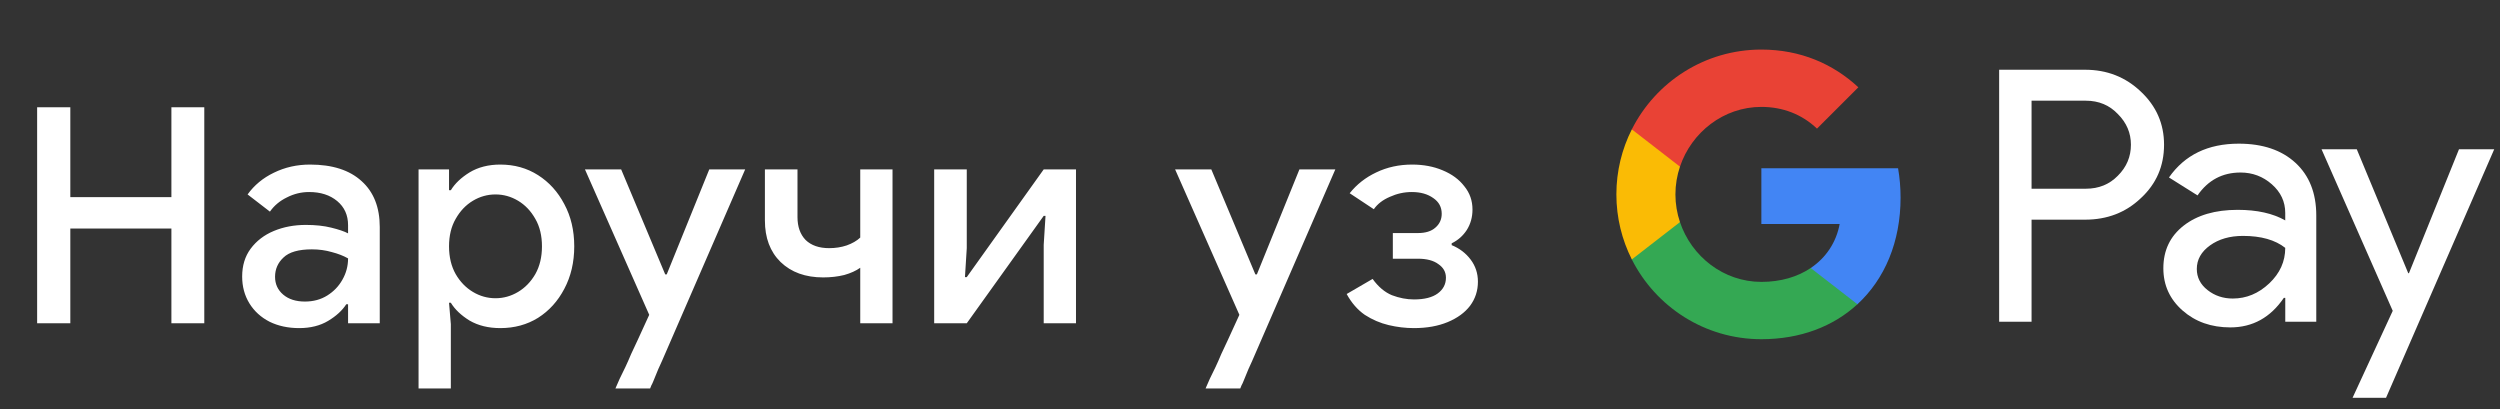 <svg width="232" height="38" viewBox="0 0 232 38" fill="none" xmlns="http://www.w3.org/2000/svg">
<rect x="0" y="0" width="232" height="38" fill="#333333" stroke="none"/>
<g id="sr_order_with_Dark">
<path id="Text" d="M3.446 30V9.952H6.526V18.296H15.906V9.952H18.958V30H15.906V21.208H6.526V30H3.446ZM27.765 30.448C26.738 30.448 25.824 30.252 25.021 29.86C24.218 29.449 23.593 28.88 23.145 28.152C22.697 27.424 22.473 26.593 22.473 25.66C22.473 24.652 22.734 23.793 23.257 23.084C23.798 22.356 24.517 21.805 25.413 21.432C26.309 21.059 27.298 20.872 28.381 20.872C29.277 20.872 30.061 20.956 30.733 21.124C31.424 21.292 31.946 21.469 32.301 21.656V20.9C32.301 19.967 31.965 19.22 31.293 18.66C30.621 18.1 29.753 17.82 28.689 17.82C27.961 17.82 27.27 17.988 26.617 18.324C25.964 18.641 25.441 19.08 25.049 19.64L22.977 18.044C23.593 17.185 24.405 16.513 25.413 16.028C26.44 15.524 27.56 15.272 28.773 15.272C30.845 15.272 32.441 15.785 33.561 16.812C34.681 17.82 35.241 19.239 35.241 21.068V30H32.301V28.236H32.133C31.76 28.815 31.2 29.328 30.453 29.776C29.706 30.224 28.81 30.448 27.765 30.448ZM28.297 27.984C29.081 27.984 29.772 27.797 30.369 27.424C30.966 27.051 31.433 26.565 31.769 25.968C32.124 25.352 32.301 24.689 32.301 23.98C31.872 23.737 31.368 23.541 30.789 23.392C30.21 23.224 29.594 23.14 28.941 23.14C27.709 23.14 26.832 23.392 26.309 23.896C25.786 24.381 25.525 24.979 25.525 25.688C25.525 26.36 25.777 26.911 26.281 27.34C26.785 27.769 27.457 27.984 28.297 27.984ZM38.842 36.048V15.72H41.67V17.652H41.838C42.212 17.036 42.79 16.485 43.574 16C44.377 15.515 45.329 15.272 46.43 15.272C47.737 15.272 48.904 15.599 49.93 16.252C50.957 16.905 51.769 17.801 52.366 18.94C52.982 20.079 53.29 21.385 53.29 22.86C53.29 24.335 52.982 25.651 52.366 26.808C51.769 27.947 50.957 28.843 49.93 29.496C48.904 30.131 47.737 30.448 46.43 30.448C45.329 30.448 44.377 30.215 43.574 29.748C42.79 29.263 42.212 28.712 41.838 28.096H41.67L41.838 30.084V36.048H38.842ZM45.982 27.676C46.729 27.676 47.429 27.48 48.082 27.088C48.736 26.696 49.268 26.145 49.678 25.436C50.089 24.708 50.294 23.849 50.294 22.86C50.294 21.871 50.089 21.021 49.678 20.312C49.268 19.584 48.736 19.024 48.082 18.632C47.429 18.24 46.729 18.044 45.982 18.044C45.236 18.044 44.536 18.24 43.882 18.632C43.229 19.024 42.697 19.584 42.286 20.312C41.876 21.021 41.67 21.871 41.67 22.86C41.67 23.849 41.876 24.708 42.286 25.436C42.697 26.145 43.229 26.696 43.882 27.088C44.536 27.48 45.236 27.676 45.982 27.676ZM60.64 35.348C60.584 35.497 60.519 35.637 60.444 35.768C60.388 35.899 60.351 35.992 60.332 36.048H57.112C57.205 35.843 57.336 35.544 57.504 35.152C57.691 34.779 57.868 34.415 58.036 34.06C58.204 33.705 58.381 33.304 58.568 32.856C58.773 32.408 58.979 31.969 59.184 31.54L60.248 29.216L54.284 15.72H57.644L61.732 25.464H61.872L65.82 15.72H69.152L61.76 32.744C61.555 33.229 61.331 33.733 61.088 34.256C60.864 34.797 60.715 35.161 60.64 35.348ZM79.831 30V24.848C79.439 25.128 78.944 25.352 78.347 25.52C77.749 25.669 77.096 25.744 76.386 25.744C74.744 25.744 73.428 25.268 72.439 24.316C71.468 23.364 70.983 22.076 70.983 20.452V15.72H74.007V20.144C74.007 21.04 74.258 21.749 74.763 22.272C75.285 22.776 76.013 23.028 76.947 23.028C77.525 23.028 78.067 22.944 78.57 22.776C79.093 22.589 79.513 22.347 79.831 22.048V15.72H82.826V30H79.831ZM86.692 30V15.72H89.716V23.028L89.548 25.716H89.716L96.856 15.72H99.852V30H96.856V22.72L97.024 20.032H96.856L89.716 30H86.692ZM115.406 35.348C115.35 35.497 115.285 35.637 115.21 35.768C115.154 35.899 115.117 35.992 115.098 36.048H111.878C111.972 35.843 112.102 35.544 112.27 35.152C112.457 34.779 112.634 34.415 112.802 34.06C112.97 33.705 113.148 33.304 113.334 32.856C113.54 32.408 113.745 31.969 113.95 31.54L115.014 29.216L109.05 15.72H112.41L116.498 25.464H116.638L120.586 15.72H123.918L116.526 32.744C116.321 33.229 116.097 33.733 115.854 34.256C115.63 34.797 115.481 35.161 115.406 35.348ZM131.215 30.448C130.431 30.448 129.647 30.355 128.863 30.168C128.079 29.981 127.342 29.664 126.651 29.216C125.979 28.749 125.419 28.105 124.971 27.284L127.379 25.884C127.902 26.612 128.499 27.116 129.171 27.396C129.862 27.657 130.543 27.788 131.215 27.788C132.186 27.788 132.923 27.601 133.427 27.228C133.931 26.855 134.183 26.369 134.183 25.772C134.183 25.249 133.95 24.829 133.483 24.512C133.035 24.176 132.401 24.008 131.579 24.008H129.255V21.628H131.579C132.289 21.628 132.83 21.46 133.203 21.124C133.595 20.788 133.791 20.359 133.791 19.836C133.791 19.22 133.53 18.735 133.007 18.38C132.485 18.007 131.822 17.82 131.019 17.82C130.31 17.82 129.629 17.969 128.975 18.268C128.322 18.548 127.827 18.931 127.491 19.416L125.251 17.932C125.905 17.111 126.726 16.467 127.715 16C128.723 15.515 129.834 15.272 131.047 15.272C132.093 15.272 133.035 15.449 133.875 15.804C134.734 16.159 135.406 16.653 135.891 17.288C136.395 17.904 136.647 18.623 136.647 19.444C136.647 20.153 136.47 20.788 136.115 21.348C135.761 21.889 135.294 22.3 134.715 22.58V22.748C135.443 23.047 136.031 23.495 136.479 24.092C136.927 24.689 137.151 25.371 137.151 26.136C137.151 26.976 136.909 27.723 136.423 28.376C135.938 29.011 135.247 29.515 134.351 29.888C133.455 30.261 132.41 30.448 131.215 30.448Z" fill="white"/>
<g id="GPay Logo (Dark)">
<g id="GPay">
<g id="Pay">
<path id="Fill 1" fill-rule="evenodd" clip-rule="evenodd" d="M188.529 9.347V17.513H193.565C194.765 17.513 195.757 17.11 196.541 16.303C197.347 15.499 197.75 14.539 197.75 13.429C197.75 12.341 197.347 11.392 196.541 10.586C195.757 9.759 194.765 9.345 193.565 9.345H188.529V9.347ZM188.529 20.387V29.86H185.521V6.472H193.499C195.527 6.472 197.248 7.148 198.666 8.497C200.105 9.847 200.824 11.491 200.824 13.429C200.824 15.411 200.105 17.067 198.666 18.394C197.27 19.723 195.547 20.385 193.499 20.385H188.529V20.387Z" fill="white"/>
<path id="Fill 3" fill-rule="evenodd" clip-rule="evenodd" d="M203.864 24.96C203.864 25.744 204.197 26.398 204.862 26.92C205.527 27.443 206.306 27.704 207.2 27.704C208.465 27.704 209.591 27.235 210.584 26.3C211.576 25.363 212.071 24.264 212.071 23.002C211.133 22.261 209.825 21.892 208.147 21.892C206.925 21.892 205.907 22.187 205.09 22.774C204.273 23.362 203.864 24.089 203.864 24.96ZM207.756 13.332C209.98 13.332 211.735 13.925 213.022 15.112C214.308 16.299 214.95 17.927 214.95 19.995V29.86H212.073V27.639H211.942C210.699 29.468 209.042 30.383 206.972 30.383C205.206 30.383 203.728 29.86 202.541 28.815C201.353 27.769 200.759 26.463 200.759 24.895C200.759 23.239 201.385 21.923 202.638 20.943C203.892 19.963 205.565 19.473 207.658 19.473C209.444 19.473 210.916 19.799 212.071 20.453V19.766C212.071 18.72 211.656 17.834 210.829 17.104C209.999 16.374 209.031 16.01 207.919 16.01C206.239 16.01 204.911 16.718 203.93 18.134L201.28 16.468C202.741 14.377 204.899 13.332 207.756 13.332Z" fill="white"/>
<path id="Fill 5" fill-rule="evenodd" clip-rule="evenodd" d="M231.463 13.854L221.424 36.915H218.318L222.046 28.846L215.44 13.854H218.71L223.484 25.352H223.55L228.193 13.854H231.463Z" fill="white"/>
</g>
<g id="G">
<path id="Fill 8" fill-rule="evenodd" clip-rule="evenodd" d="M176.373 18.345C176.373 17.399 176.293 16.486 176.141 15.613H163.454V20.788H170.72C170.408 22.476 169.465 23.911 168.033 24.872V28.234H172.37C174.91 25.893 176.373 22.435 176.373 18.345Z" fill="#4285F4"/>
<path id="Fill 10" fill-rule="evenodd" clip-rule="evenodd" d="M163.454 31.478C167.084 31.478 170.141 30.287 172.37 28.234L168.033 24.872C166.826 25.684 165.272 26.159 163.454 26.159C159.944 26.159 156.966 23.796 155.901 20.611H151.433V24.074C153.647 28.464 158.197 31.478 163.454 31.478Z" fill="#34A853"/>
<path id="Fill 12" fill-rule="evenodd" clip-rule="evenodd" d="M155.901 20.611C155.628 19.799 155.479 18.933 155.479 18.039C155.479 17.145 155.628 16.279 155.901 15.467V12.005H151.433C150.518 13.819 150 15.868 150 18.039C150 20.21 150.518 22.259 151.433 24.074L155.901 20.611Z" fill="#FABB05"/>
<path id="Fill 14" fill-rule="evenodd" clip-rule="evenodd" d="M163.454 9.92C165.436 9.92 167.213 10.601 168.615 11.935V11.937L172.455 8.102C170.123 5.933 167.082 4.6 163.454 4.6C158.197 4.6 153.647 7.614 151.433 12.005L155.901 15.467C156.966 12.283 159.944 9.92 163.454 9.92Z" fill="#E94235"/>
</g>
</g>
</g>
</g>
</svg>
